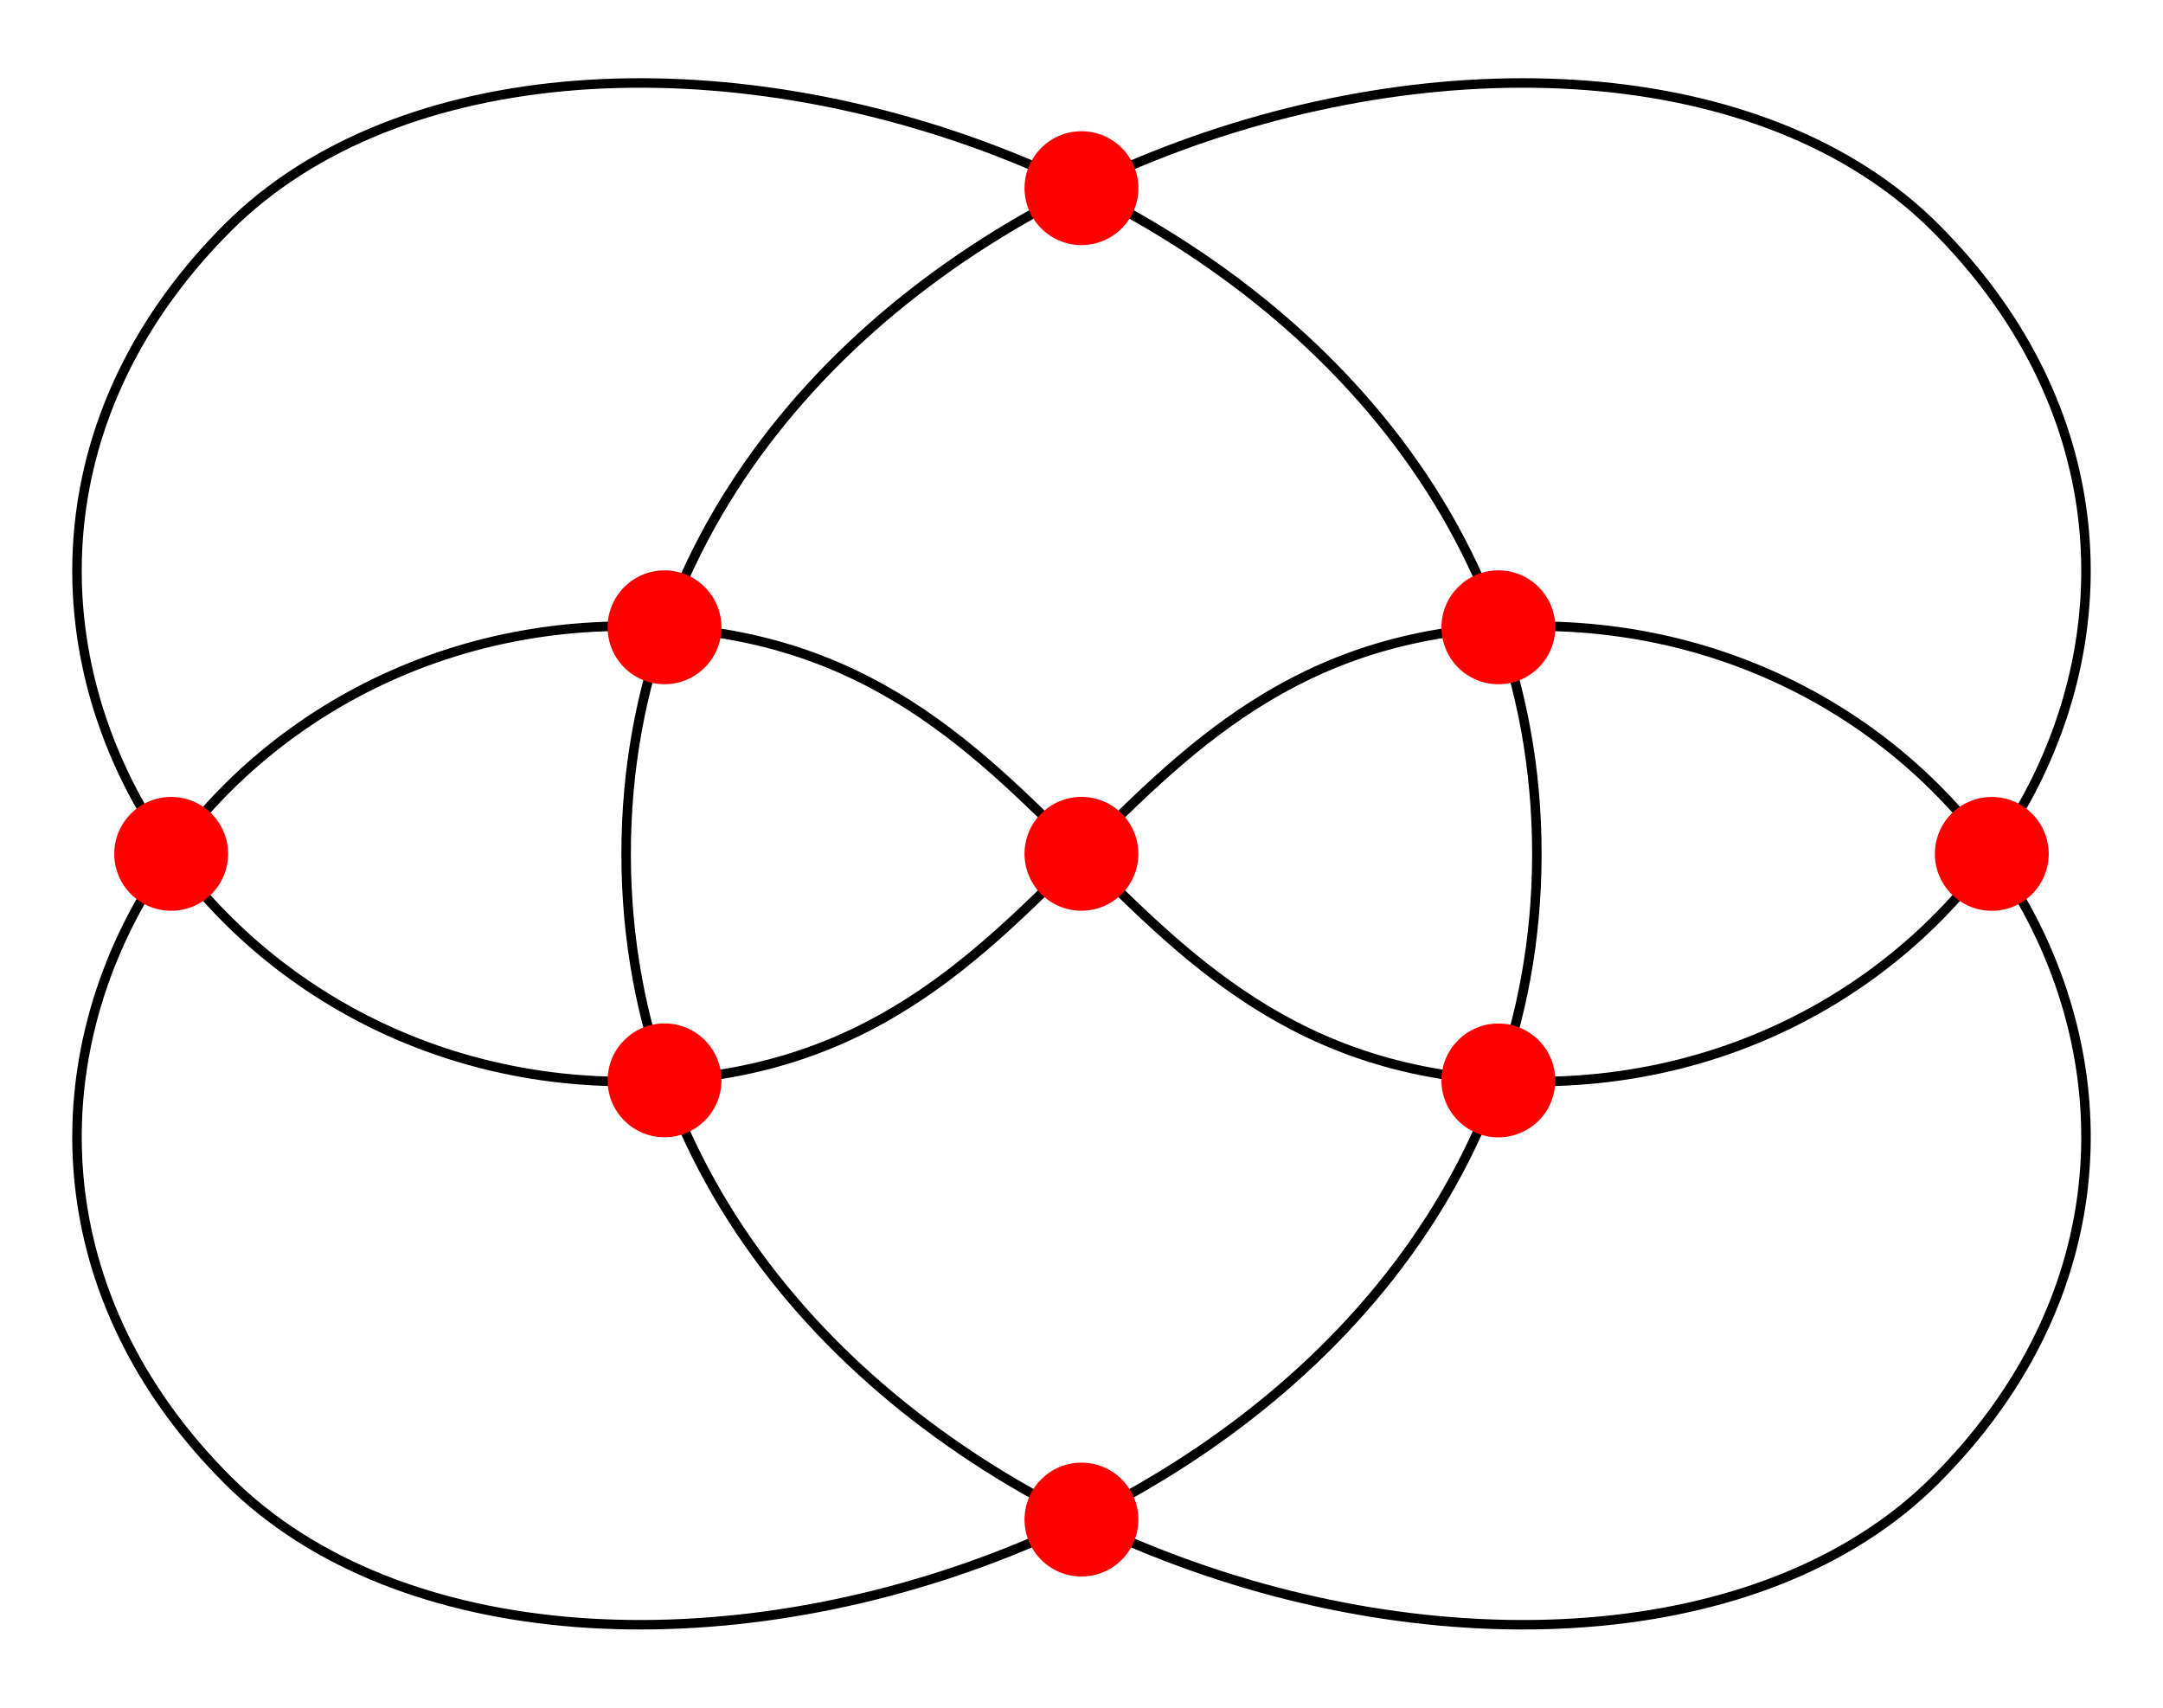 <?xml version="1.0" encoding="utf-8"?>
<!DOCTYPE svg PUBLIC "-//W3C//DTD SVG 1.1//EN" "http://www.w3.org/Graphics/SVG/1.1/DTD/svg11.dtd">
<svg  version="1.1" id="Layer_1" xmlns="http://www.w3.org/2000/svg" xmlns:xlink="http://www.w3.org/1999/xlink" width="342" height="270" viewBox="0 0 342 270"
	 overflow="visible" enable-background="new 0 0 342 270" xml:space="preserve">
<path fill="none" stroke="#000000" stroke-width="1.5" d="M99,99c72,0,72.001,72,144,72s116.999-81,62.999-135S99,27,99,135
	c0,108,152.999,153,207,99S315,99,243,99s-72,72-144,72c-72,0-117-81-63-135s207-9,207,99c0,108-153,153-207,99S26.999,99,99,99z"/>
<circle fill="#FF0000" cx="170.996" cy="29.749" r="9"/>
<circle fill="#FF0000" cx="105.07" cy="99.177" r="9"/>
<circle fill="#FF0000" cx="105.071" cy="170.808" r="9"/>
<circle fill="#FF0000" cx="170.991" cy="134.991" r="9"/>
<circle fill="#FF0000" cx="236.915" cy="99.179" r="9"/>
<circle fill="#FF0000" cx="236.912" cy="170.823" r="9"/>
<circle fill="#FF0000" cx="314.93" cy="135.003" r="9"/>
<circle fill="#FF0000" cx="27.066" cy="134.999" r="9"/>
<circle fill="#FF0000" cx="170.992" cy="240.251" r="9"/>
<rect fill="none" width="342" height="270"/>
</svg>
